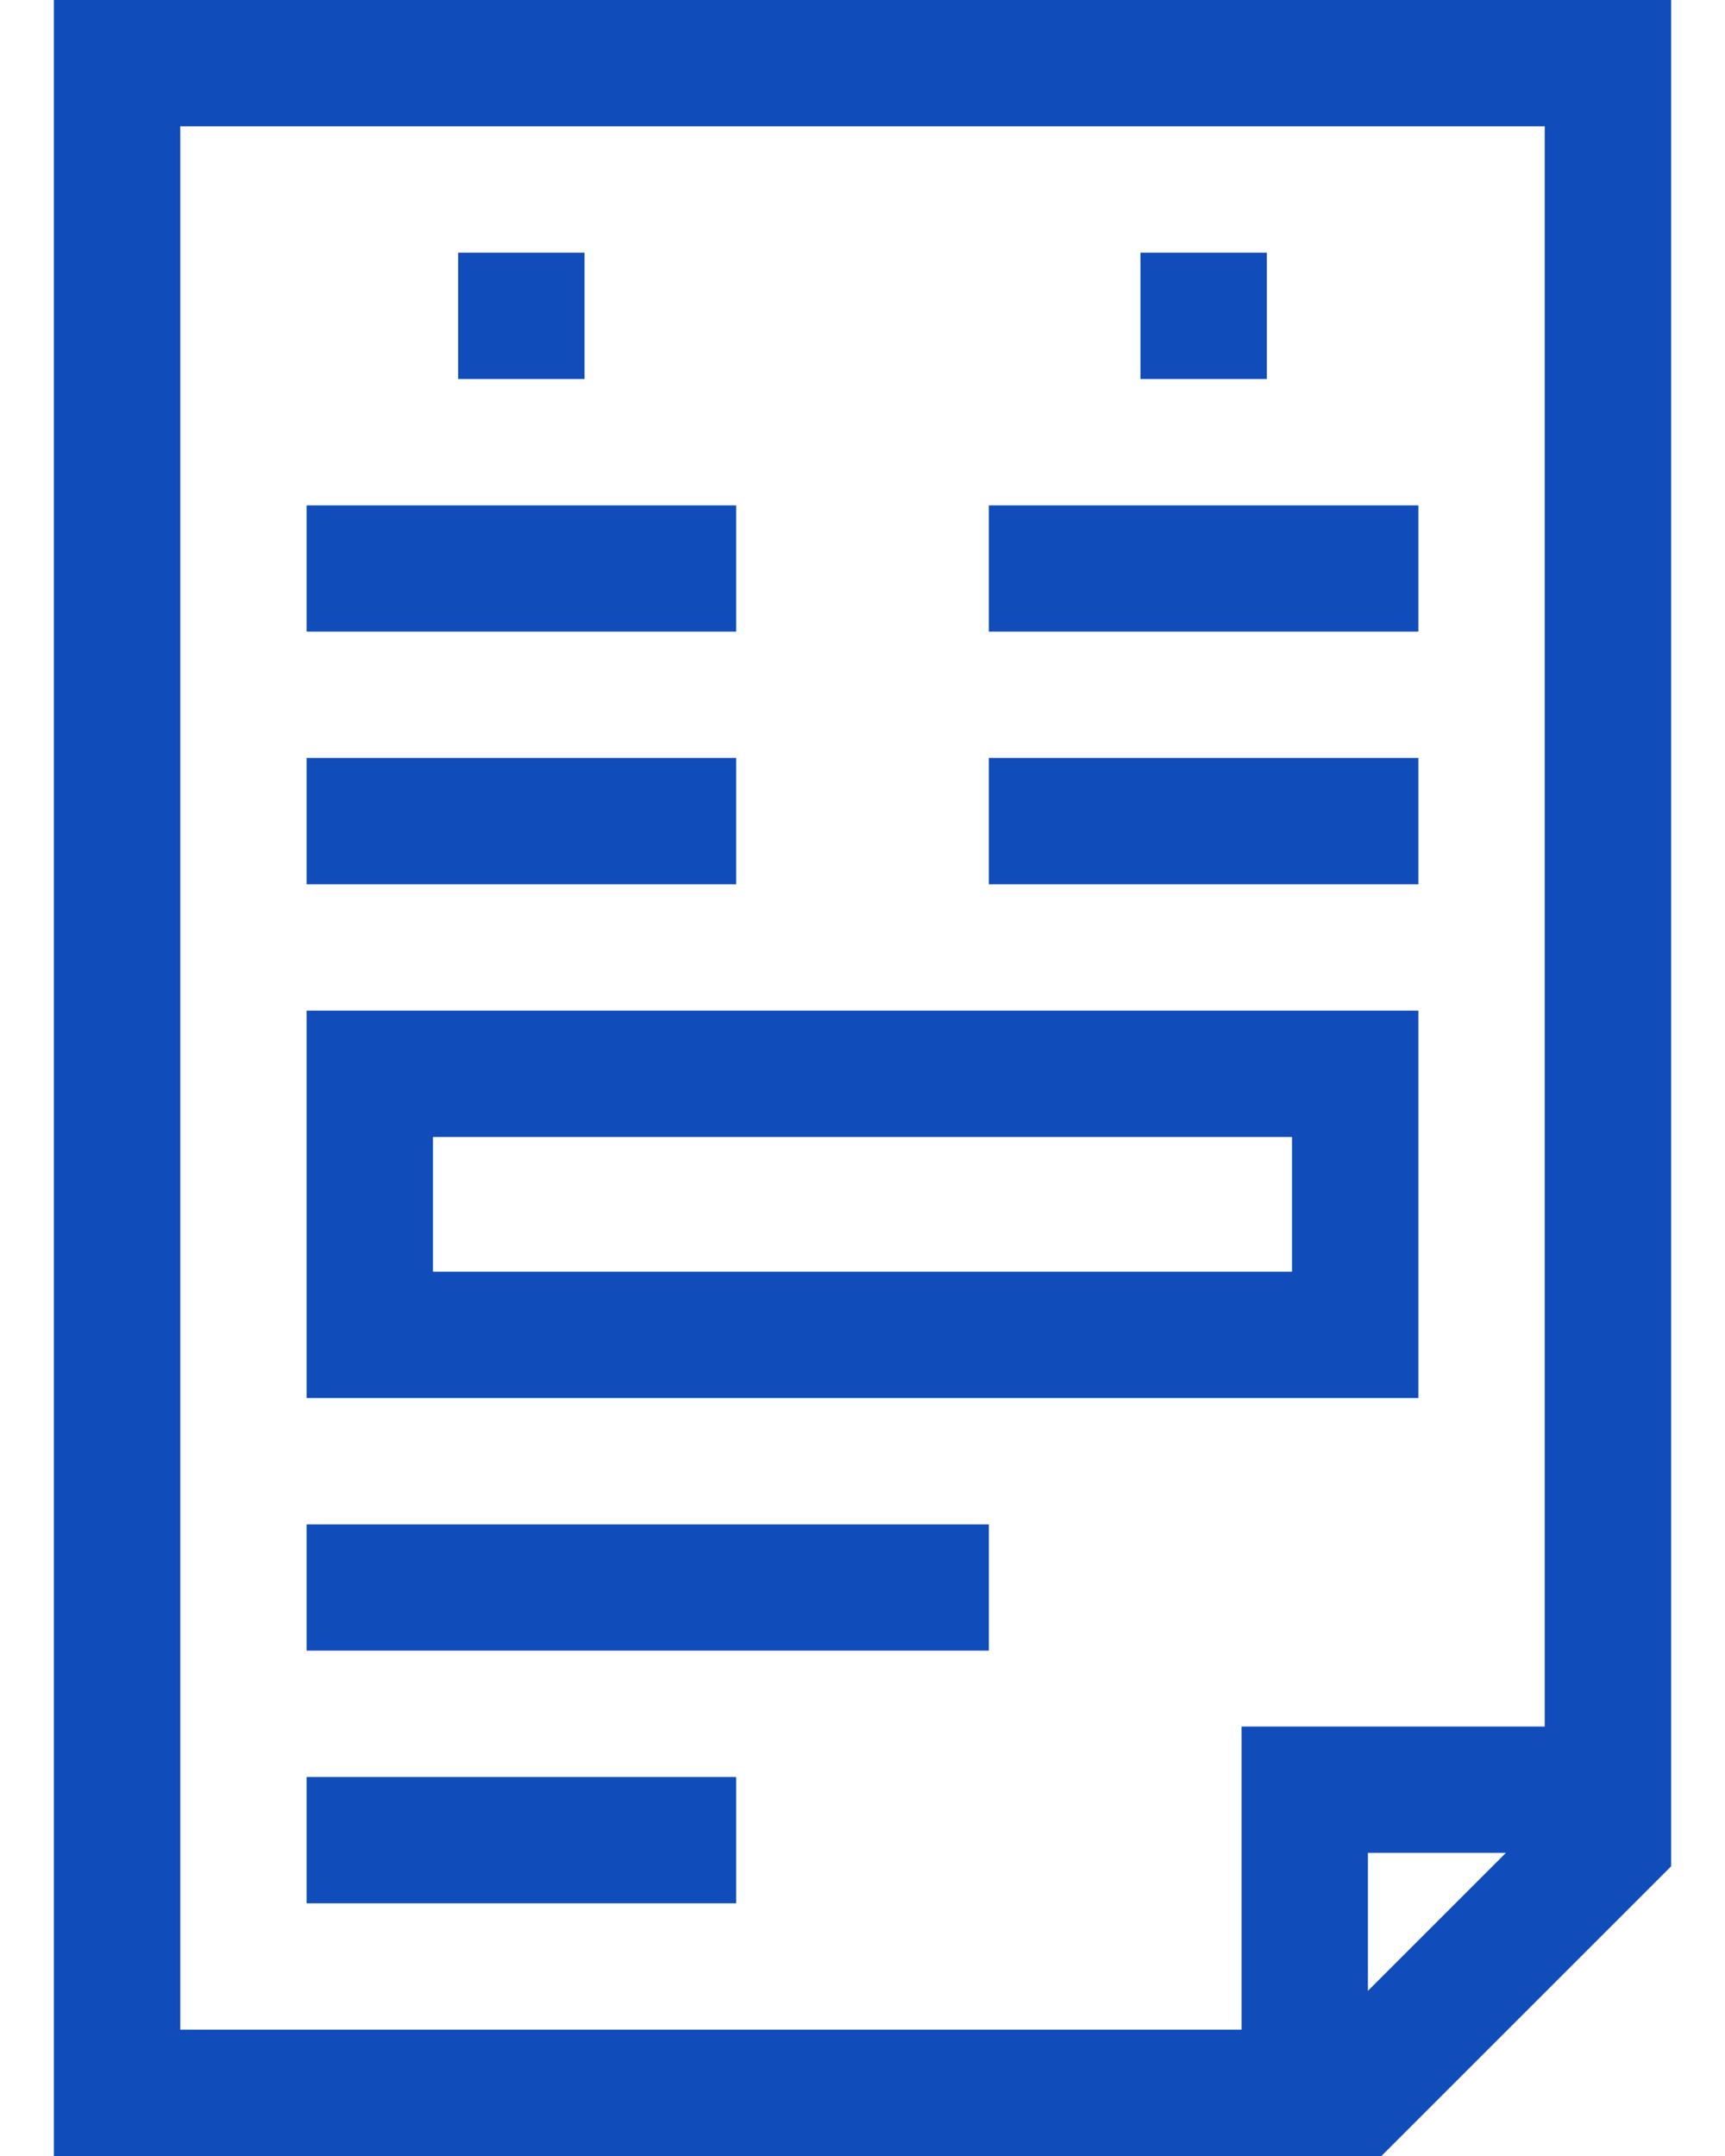 <svg width="16" height="20" viewBox="0 0 16 20" fill="none" xmlns="http://www.w3.org/2000/svg">
<path d="M0.5 0V20H12.813L15.5 17.313V0L0.5 0ZM1.672 1.172H14.328V16.016H11.516V18.828H1.672V1.172ZM12.688 18.468V17.188H13.968L12.688 18.468Z" fill="#104CBA"/>
<path d="M9.172 4.688H13.156V5.859H9.172V4.688Z" fill="#104CBA"/>
<path d="M9.172 7.031H13.156V8.203H9.172V7.031Z" fill="#104CBA"/>
<path d="M2.844 4.688H6.828V5.859H2.844V4.688Z" fill="#104CBA"/>
<path d="M2.844 7.031H6.828V8.203H2.844V7.031Z" fill="#104CBA"/>
<path d="M2.844 14.141H9.172V15.312H2.844V14.141Z" fill="#104CBA"/>
<path d="M2.844 16.484H6.828V17.656H2.844V16.484Z" fill="#104CBA"/>
<path d="M4.25 2.344H5.422V3.516H4.25V2.344Z" fill="#104CBA"/>
<path d="M10.578 2.344H11.75V3.516H10.578V2.344Z" fill="#104CBA"/>
<path d="M13.156 9.375H2.844V12.969H13.156V9.375ZM11.984 11.797H4.016V10.547H11.984V11.797Z" fill="#104CBA"/>
</svg>
